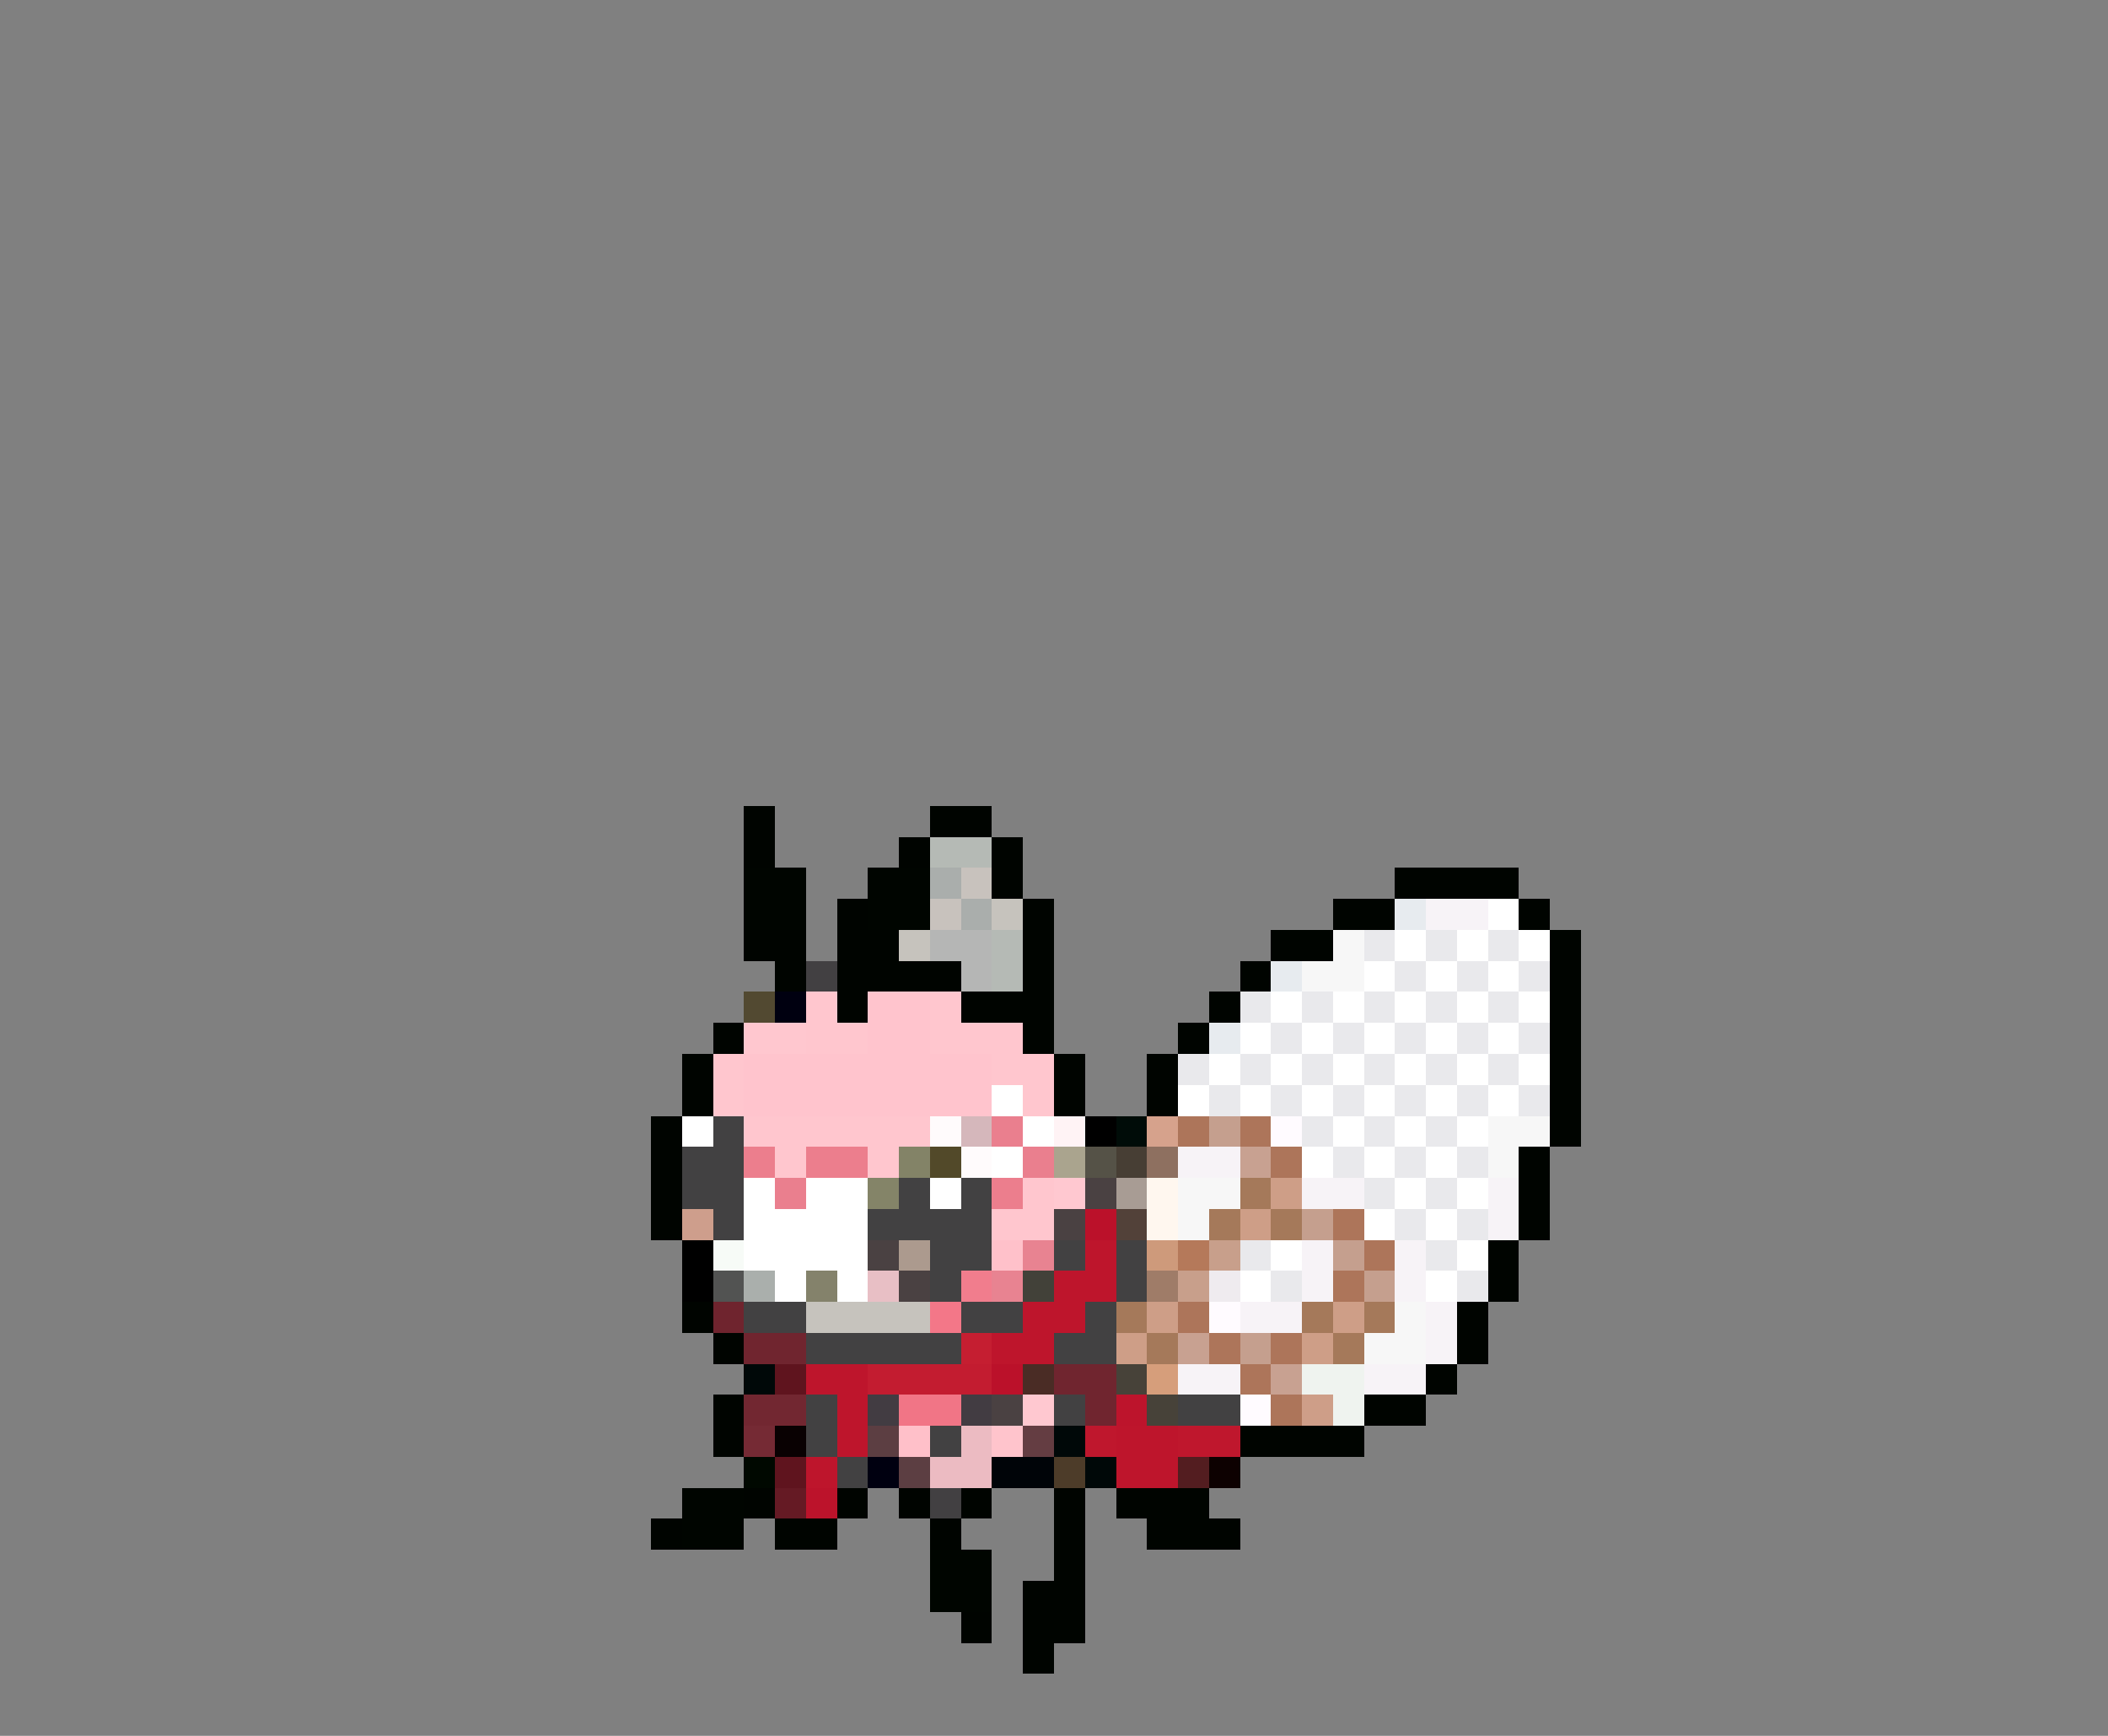 <svg xmlns="http://www.w3.org/2000/svg" viewBox="0 -0.5 68 56" shape-rendering="crispEdges">
<rect x="0" y="-0.5" width="68" height="56" fill="#808080" stroke="none"/>
<path stroke="#000400" d="M24 26h1M30 26h2M24 27h1M29 27h1M32 27h1M32 28h1M45 28h4M27 29h1M33 29h1M43 29h2M49 29h1M24 30h2M27 30h2M33 30h1M41 30h2M50 30h1M25 31h1M27 31h4M33 31h1M40 31h1M50 31h1M27 32h1M31 32h3M39 32h1M50 32h1M23 33h1M33 33h1M38 33h1M50 33h1M22 34h1M34 34h1M37 34h1M50 34h1M22 35h1M34 35h1M37 35h1M50 35h1M21 36h1M50 36h1M21 37h1M49 37h1M21 38h1M49 38h1M21 39h1M49 39h1M48 40h1M48 41h1M22 42h1M47 42h1M23 43h1M47 43h1M46 44h1M23 45h1M44 45h2M23 46h1M40 46h4M24 48h1M27 48h1M29 48h1M31 48h1M34 48h1M36 48h3M21 49h1M25 49h2M30 49h1M34 49h1M37 49h3M34 50h1M33 51h2M31 52h1M33 52h2M33 53h1" />
<path stroke="#b5bab5" d="M30 27h2M32 30h1M32 31h1" />
<path stroke="#000500" d="M24 28h2M28 28h2M24 29h2M28 29h2M22 48h2M22 49h2M30 50h2M30 51h2" />
<path stroke="#aaaeac" d="M30 28h1M31 29h1" />
<path stroke="#c8c2bd" d="M31 28h1M30 29h1" />
<path stroke="#c6c3bd" d="M32 29h1M29 30h1M26 42h4" />
<path stroke="#e7ebef" d="M45 29h1M41 31h1M39 33h1" />
<path stroke="#f7f3f7" d="M46 29h2M38 37h2M42 38h2M48 38h1M48 39h1M42 40h1M45 40h1M42 41h1M45 41h1M40 42h2M46 42h1M46 43h1M38 44h2M44 44h2" />
<path stroke="#ffffff" d="M48 29h1M45 30h1M47 30h1M49 30h1M44 31h1M46 31h1M48 31h1M41 32h1M43 32h1M45 32h1M47 32h1M49 32h1M40 33h1M42 33h1M44 33h1M46 33h1M48 33h1M39 34h1M41 34h1M43 34h1M45 34h1M47 34h1M49 34h1M32 35h1M38 35h1M40 35h1M42 35h1M44 35h1M46 35h1M48 35h1M22 36h1M33 36h1M43 36h1M45 36h1M47 36h1M32 37h1M42 37h1M44 37h1M46 37h1M24 38h1M26 38h2M30 38h1M45 38h1M47 38h1M24 39h4M44 39h1M46 39h1M24 40h4M41 40h1M47 40h1M25 41h1M27 41h1M40 41h1M46 41h1" />
<path stroke="#b5b6b5" d="M30 30h2M31 31h1" />
<path stroke="#f7f7f7" d="M43 30h1M42 31h2M48 36h2M48 37h1M38 38h2M38 39h1M45 42h1M44 43h2" />
<path stroke="#e9e9ec" d="M44 30h1M46 30h1M48 30h1M45 31h1M47 31h1M49 31h1M40 32h1M42 32h1M44 32h1M46 32h1M48 32h1M41 33h1M43 33h1M45 33h1M47 33h1M49 33h1M38 34h1M40 34h1M42 34h1M44 34h1M46 34h1M48 34h1M39 35h1M41 35h1M43 35h1M45 35h1M47 35h1M49 35h1M42 36h1M44 36h1M46 36h1M43 37h1M45 37h1M47 37h1M44 38h1M46 38h1M45 39h1M47 39h1M40 40h1M46 40h1M41 41h1M47 41h1" />
<path stroke="#424042" d="M26 31h1M30 48h1" />
<path stroke="#524931" d="M24 32h1" />
<path stroke="#000010" d="M25 32h1M28 47h1" />
<path stroke="#ffc6ce" d="M26 32h1M30 32h1M26 33h2M30 33h3M23 34h1M32 34h2M23 35h1M33 35h1M24 36h6M25 37h1M28 37h1M33 38h1M32 39h2" />
<path stroke="#ffc4cd" d="M28 32h2M28 33h2M24 34h8M24 35h8" />
<path stroke="#ffc7cf" d="M24 33h2" />
<path stroke="#424142" d="M23 36h1M22 37h2M22 38h2M29 38h1M31 38h1M23 39h1M28 39h4M30 40h2M34 40h1M36 40h1M30 41h1M36 41h1M24 42h2M31 42h2M35 42h1M26 43h5M34 43h2M26 45h1M34 45h1M38 45h2M26 46h1M30 46h1M27 47h1" />
<path stroke="#fffbfc" d="M30 36h1M31 37h1" />
<path stroke="#d5b7bb" d="M31 36h1" />
<path stroke="#ea7f8e" d="M32 36h1M33 37h1M25 38h1" />
<path stroke="#fff3f5" d="M34 36h1" />
<path stroke="#000000" d="M35 36h1M22 40h1M22 41h1" />
<path stroke="#000c08" d="M36 36h1" />
<path stroke="#d6a28c" d="M37 36h1" />
<path stroke="#ad755a" d="M38 36h1M40 36h1M41 37h1M43 39h1M44 40h1M43 41h1M38 42h1M39 43h1M41 43h1M40 44h1M41 45h1" />
<path stroke="#c59f8e" d="M39 36h1M42 39h1M43 40h1M44 41h1M40 43h1" />
<path stroke="#fffbff" d="M41 36h1M39 42h1M40 45h1" />
<path stroke="#ec7e8d" d="M24 37h1M26 37h2M32 38h1" />
<path stroke="#838367" d="M29 37h1" />
<path stroke="#524929" d="M30 37h1" />
<path stroke="#aaa48e" d="M34 37h1" />
<path stroke="#555247" d="M35 37h1" />
<path stroke="#473e34" d="M36 37h1" />
<path stroke="#8e7060" d="M37 37h1" />
<path stroke="#c8a191" d="M40 37h1M38 43h1M41 44h1" />
<path stroke="#848468" d="M28 38h1" />
<path stroke="#ffc8d0" d="M34 38h1M33 45h1" />
<path stroke="#4a4142" d="M35 38h1M34 39h1M28 40h1M29 41h1M32 45h1" />
<path stroke="#a89c94" d="M36 38h1" />
<path stroke="#fff7ef" d="M37 38h1M37 39h1" />
<path stroke="#a5795a" d="M40 38h1M39 39h1M41 39h1M36 42h1M42 42h1M44 42h1M37 43h1M43 43h1" />
<path stroke="#ce9e87" d="M41 38h1M40 39h1M37 42h1M43 42h1M36 43h1M42 43h1" />
<path stroke="#ce9e8c" d="M22 39h1" />
<path stroke="#bb112a" d="M35 39h1M32 44h1" />
<path stroke="#524139" d="M36 39h1" />
<path stroke="#f7fbf7" d="M23 40h1" />
<path stroke="#ac9a8e" d="M29 40h1" />
<path stroke="#ffc1ca" d="M32 40h1" />
<path stroke="#e88391" d="M33 40h1M32 41h1" />
<path stroke="#be152c" d="M35 40h1M34 41h2M33 42h2M32 43h2M26 44h2M27 45h1M27 46h1M36 46h2M26 47h1M36 47h2" />
<path stroke="#ce9a7b" d="M37 40h1" />
<path stroke="#b5795a" d="M38 40h1" />
<path stroke="#c89f8b" d="M39 40h1M38 41h1" />
<path stroke="#525352" d="M23 41h1" />
<path stroke="#aaafac" d="M24 41h1" />
<path stroke="#84826b" d="M26 41h1" />
<path stroke="#e8bfc5" d="M28 41h1" />
<path stroke="#f17d8d" d="M31 41h1" />
<path stroke="#424139" d="M33 41h1" />
<path stroke="#9f7c68" d="M37 41h1" />
<path stroke="#efebef" d="M39 41h1" />
<path stroke="#6f242e" d="M23 42h1" />
<path stroke="#f37788" d="M30 42h1" />
<path stroke="#70252f" d="M24 43h2M34 44h2M35 45h1" />
<path stroke="#c51e31" d="M31 43h1" />
<path stroke="#000808" d="M24 44h1M34 46h1M35 47h1" />
<path stroke="#5f141e" d="M25 44h1M25 47h1" />
<path stroke="#c31c30" d="M28 44h4" />
<path stroke="#4a2c25" d="M33 44h1" />
<path stroke="#474239" d="M36 44h1M37 45h1" />
<path stroke="#d69e7b" d="M37 44h1" />
<path stroke="#eff3ef" d="M42 44h2M43 45h1" />
<path stroke="#722731" d="M24 45h2" />
<path stroke="#423c42" d="M28 45h1M31 45h1" />
<path stroke="#f17586" d="M29 45h2" />
<path stroke="#bd142c" d="M36 45h1" />
<path stroke="#ce9e88" d="M42 45h1" />
<path stroke="#752a34" d="M24 46h1" />
<path stroke="#090102" d="M25 46h1" />
<path stroke="#5c3e42" d="M28 46h1M29 47h1" />
<path stroke="#ffc0c9" d="M29 46h1" />
<path stroke="#ecbbc2" d="M31 46h1M30 47h2" />
<path stroke="#ffc4cc" d="M32 46h1" />
<path stroke="#643d42" d="M33 46h1" />
<path stroke="#bf172d" d="M35 46h1M38 46h2" />
<path stroke="#000800" d="M24 47h1" />
<path stroke="#000408" d="M32 47h2" />
<path stroke="#4d3c29" d="M34 47h1" />
<path stroke="#531d20" d="M38 47h1" />
<path stroke="#0d0101" d="M39 47h1" />
<path stroke="#651a24" d="M25 48h1" />
<path stroke="#bc132b" d="M26 48h1" />
</svg>